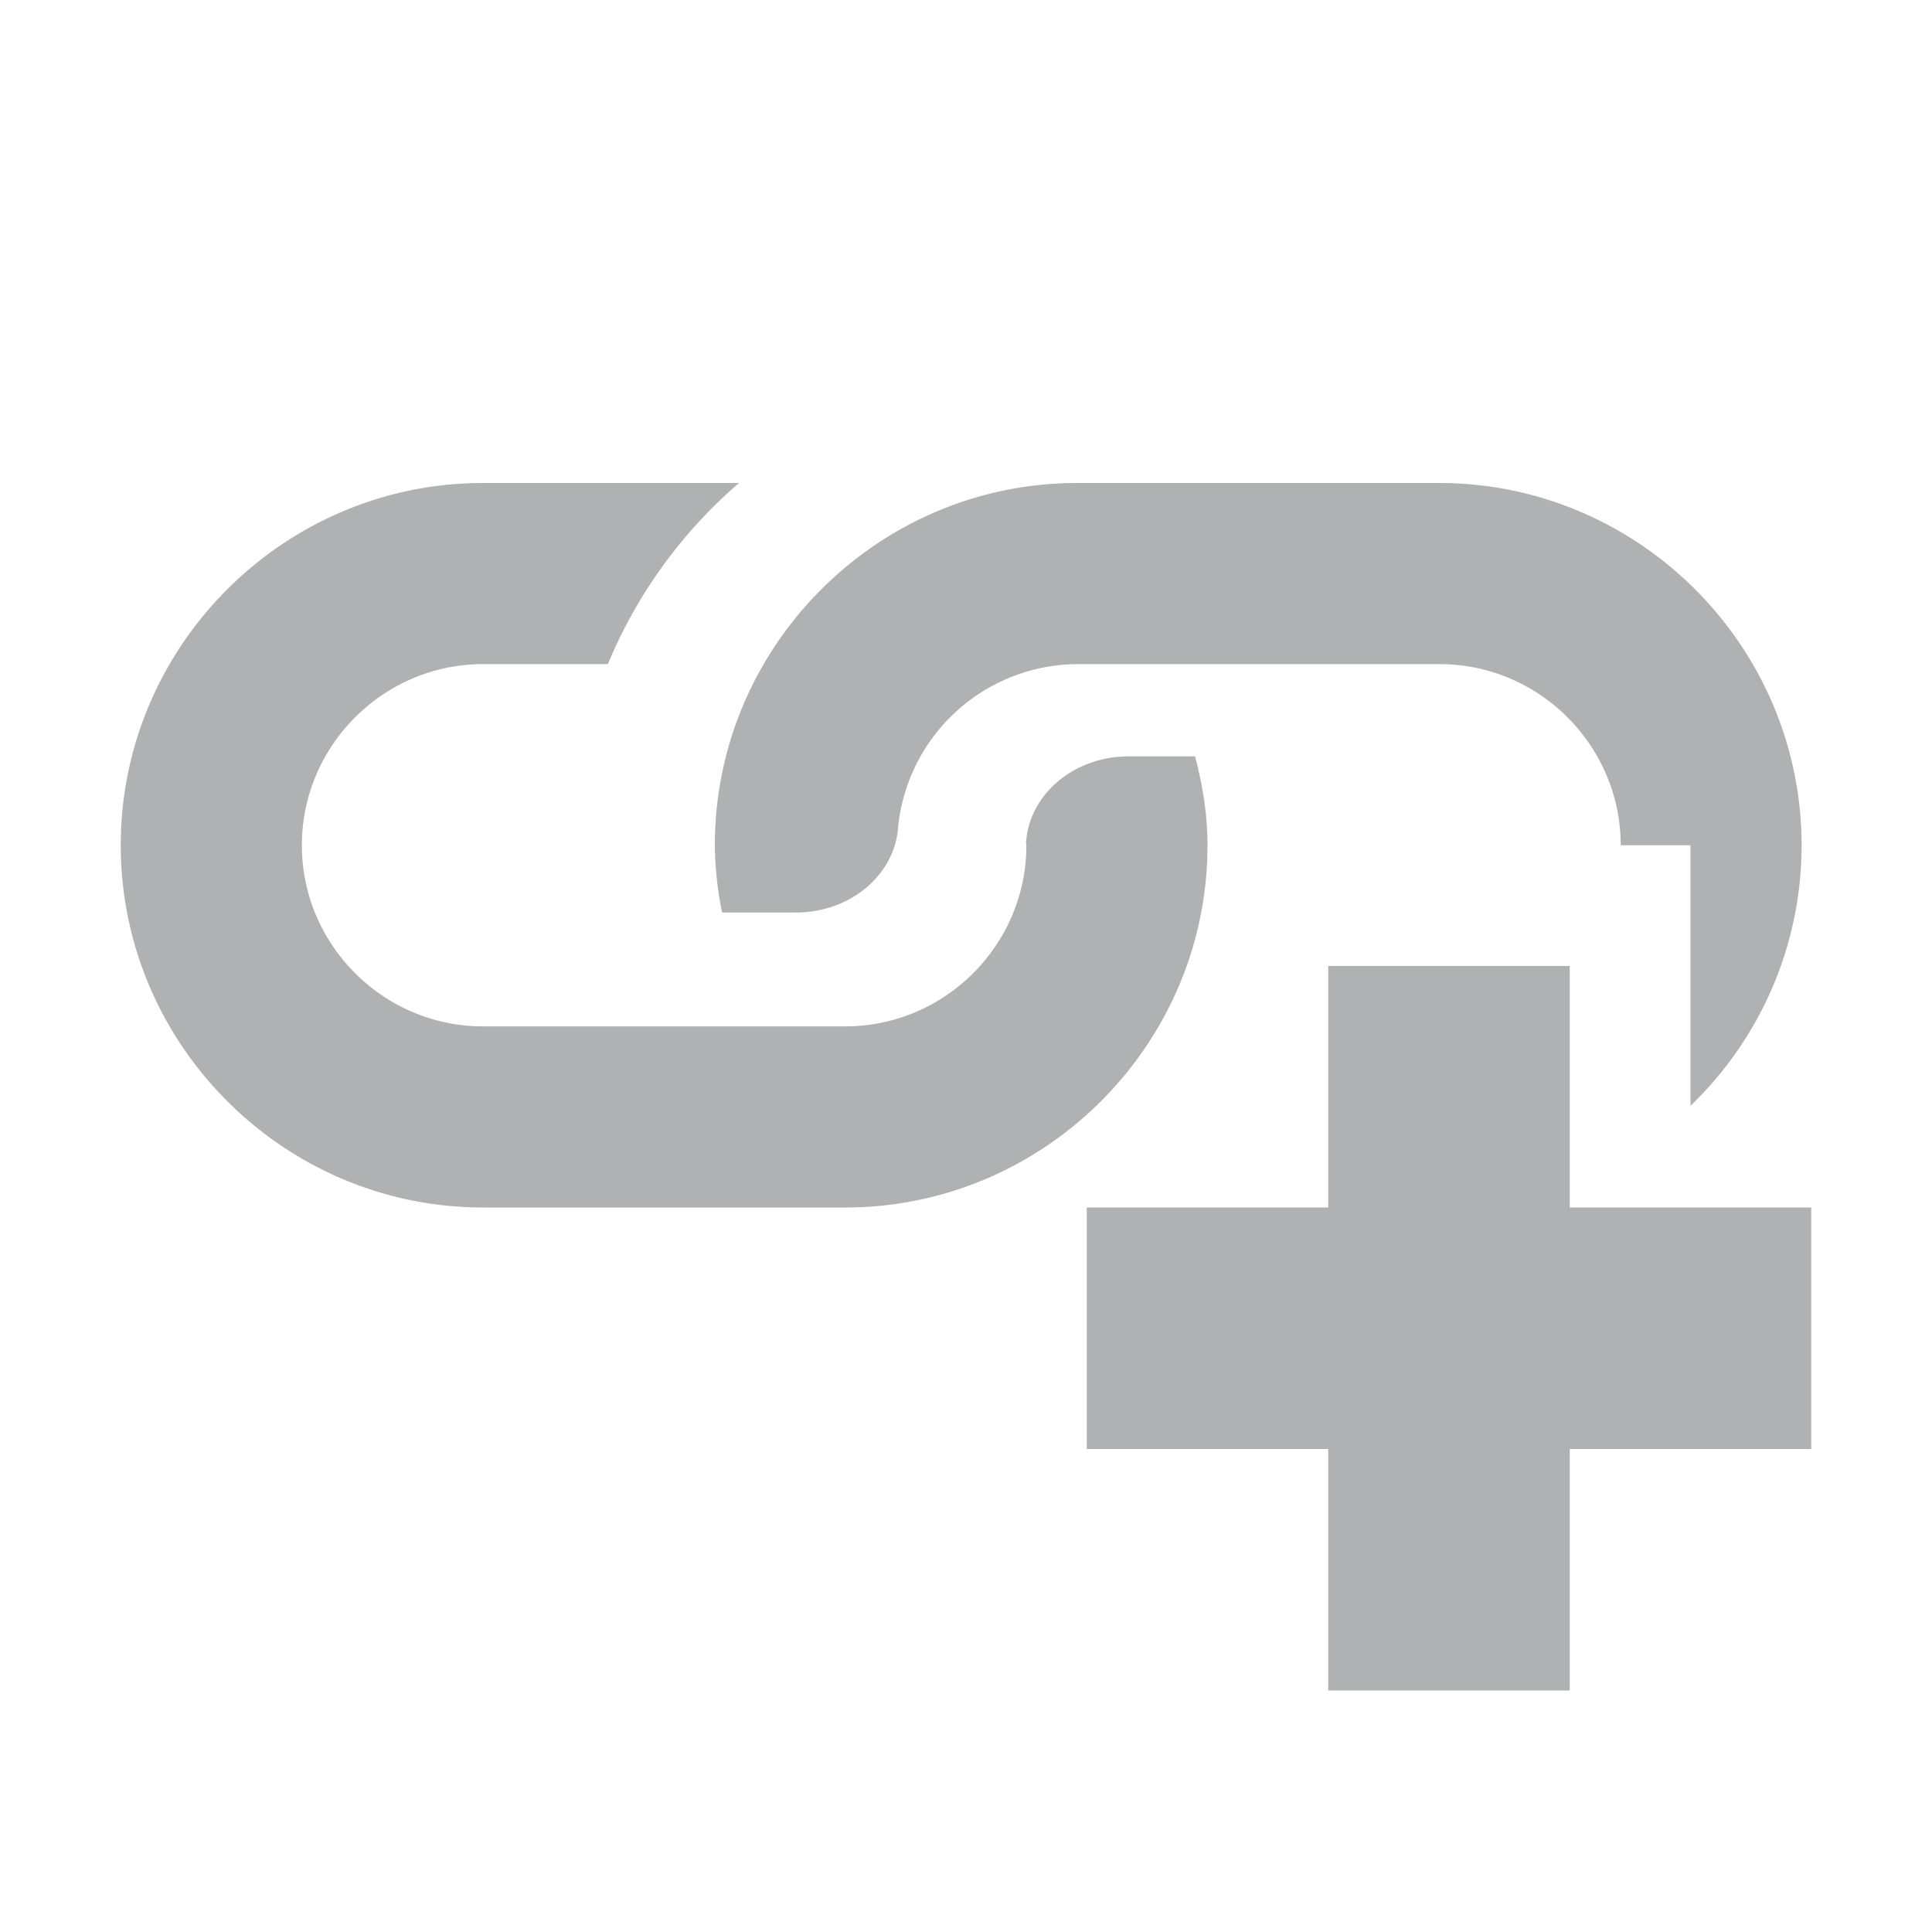 <svg width="16" height="16" viewBox="0 0 16 16" xmlns="http://www.w3.org/2000/svg"><rect width="16" height="16" fill="none"/><g fill="none" fill-rule="evenodd"><path d="M10 10H1V4h9z"/><path d="M9.347 6.264c-.46 0-.83.323-.85.721L8.5 7c0 .825-.674 1.5-1.5 1.5H4c-.825 0-1.5-.675-1.5-1.5S3.175 5.5 4 5.5h1.034A4.013 4.013 0 0 1 6.12 4H4C2.35 4 1 5.35 1 7s1.35 3 3 3h3c1.65 0 3-1.35 3-3 0-.256-.041-.5-.103-.736h-.55z" fill="#AFB1B3"/><path d="M14 9.159V7h-.578c0-.825-.675-1.5-1.5-1.5h-3a1.5 1.5 0 0 0-1.484 1.347c-.025.393-.391.71-.846.71H5.98A2.923 2.923 0 0 1 5.92 7c0-1.65 1.35-3 3-3h3c1.65 0 3 1.35 3 3 0 .845-.353 1.612-.921 2.159z" fill="#AFB1B3"/><path fill="#AFB1B3" d="M11 8h2v6h-2z"/><path fill="#AFB1B3" d="M9 10h6v2H9z"/></g></svg>